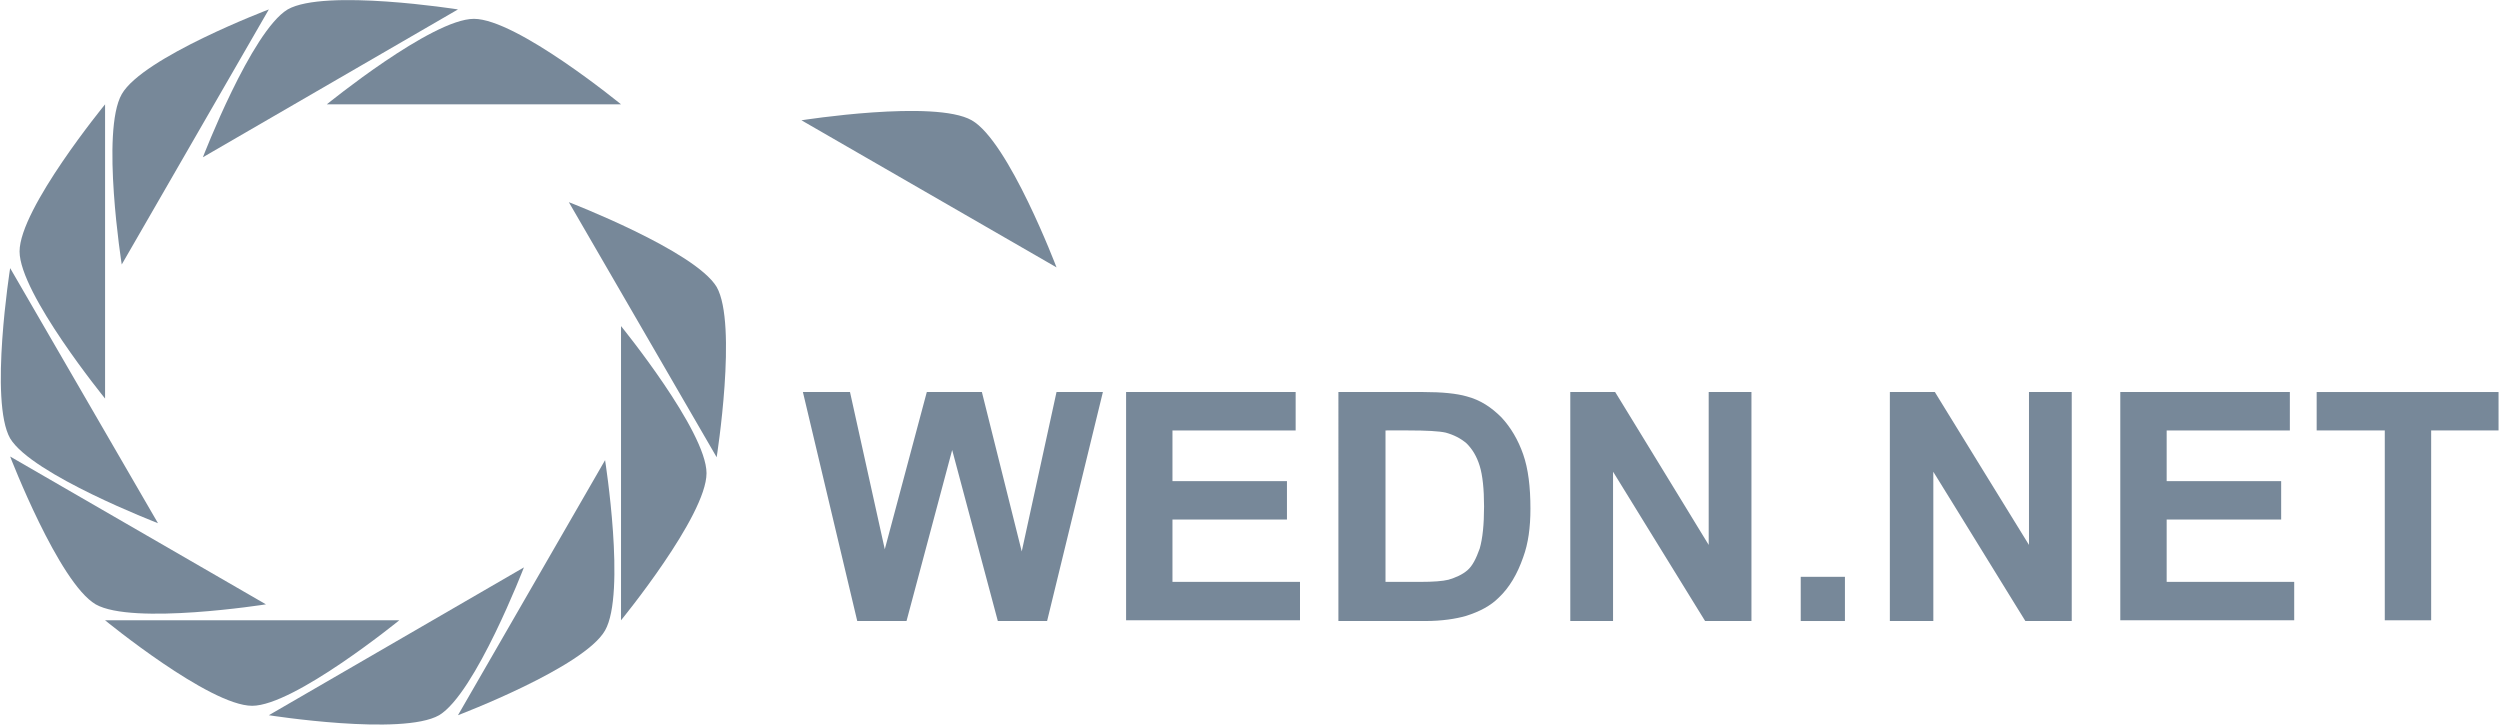 <?xml version="1.0" encoding="utf-8"?>
<svg version="1.1" xmlns="http://www.w3.org/2000/svg" xmlns:xlink="http://www.w3.org/1999/xlink" xml:space="preserve" x="0" y="0" viewBox="0 0 345 100">
<style type="text/css">path { fill: #789; }</style>
<g>
	<path d="M55.1,85.6c0,0-14.5,11.8-20.3,11.8c-5.9,0-20.3-11.8-20.3-11.8H55.1z"/>
	<path d="M36.7,83.4c0,0-18.4,2.9-23.5,0C8.1,80.4,1.4,63,1.4,63L36.7,83.4z"/>
	<path d="M21.8,72.2c0,0-17.4-6.7-20.4-11.7c-2.9-5.1,0-23.5,0-23.5L21.8,72.2z"/>
	<path d="M14.5,55c0,0-11.8-14.5-11.8-20.3c0-5.9,11.8-20.3,11.8-20.3V55z"/>
	<path d="M16.8,36.5c0,0-2.9-18.4,0-23.5C19.7,7.9,37.1,1.3,37.1,1.3L16.8,36.5z"/>
	<path d="M28,21.7c0,0,6.7-17.4,11.7-20.4c5.1-2.9,23.5,0,23.5,0L28,21.7z"/>
	<path d="M45.1,14.4c0,0,14.5-11.8,20.3-11.8c5.9,0,20.3,11.8,20.3,11.8H45.1z"/>
	<path d="M110.6,16.6c0,0,18.4-2.9,23.5,0c5.1,2.9,11.7,20.3,11.7,20.3L110.6,16.6z"/>
	<path d="M78.5,27.9c0,0,17.4,6.7,20.4,11.7c2.9,5.1,0,23.5,0,23.5L78.5,27.9z"/>
	<path d="M85.7,45c0,0,11.8,14.5,11.8,20.3c0,5.9-11.8,20.3-11.8,20.3V45z"/>
	<path d="M83.5,63.5c0,0,2.9,18.4,0,23.5c-2.9,5.1-20.3,11.7-20.3,11.7L83.5,63.5z"/>
	<path d="M72.3,78.3c0,0-6.7,17.4-11.7,20.4c-5.1,2.9-23.5,0-23.5,0L72.3,78.3z"/>
</g>
<g>
	<path d="M118.3,85.7l-7.5-31.6h6.5l4.8,21.7l5.8-21.7h7.6l5.5,22l4.8-22h6.4l-7.7,31.6h-6.8l-6.3-23.6l-6.3,23.6
		H118.3z"/>
	<path d="M155.4,85.7V54.1h23.4v5.3h-17v7h15.8v5.3h-15.8v8.6h17.6v5.3H155.4z"/>
	<path d="M184.8,54.1h11.6c2.6,0,4.6,0.2,6,0.6c1.9,0.5,3.4,1.5,4.8,2.9c1.3,1.4,2.3,3.1,3,5.1c0.7,2,1,4.5,1,7.5
		c0,2.6-0.3,4.8-1,6.7c-0.8,2.3-1.9,4.2-3.4,5.6c-1.1,1.1-2.6,1.9-4.5,2.5c-1.4,0.4-3.3,0.7-5.6,0.7h-12V54.1z M191.2,59.4v20.9
		h4.8c1.8,0,3.1-0.1,3.9-0.3c1-0.3,1.9-0.7,2.6-1.3c0.7-0.6,1.2-1.6,1.7-3c0.4-1.4,0.6-3.3,0.6-5.8c0-2.4-0.2-4.3-0.6-5.6
		c-0.4-1.3-1-2.3-1.8-3.1c-0.8-0.7-1.8-1.2-2.9-1.5c-0.9-0.2-2.6-0.3-5.2-0.3H191.2z"/>
	<path d="M216.7,85.7V54.1h6.2l12.9,21.1V54.1h5.9v31.6h-6.4l-12.7-20.6v20.6H216.7z"/>
	<path d="M248.5,85.7v-6.1h6.1v6.1H248.5z"/>
	<path d="M260.8,85.7V54.1h6.2L280,75.2V54.1h5.9v31.6h-6.4l-12.7-20.6v20.6H260.8z"/>
	<path d="M292.6,85.7V54.1H316v5.3h-17v7h15.8v5.3H299v8.6h17.6v5.3H292.6z"/>
	<path d="M329.1,85.7V59.4h-9.4v-5.3h25.1v5.3h-9.3v26.2H329.1z"/>
</g>
</svg>
